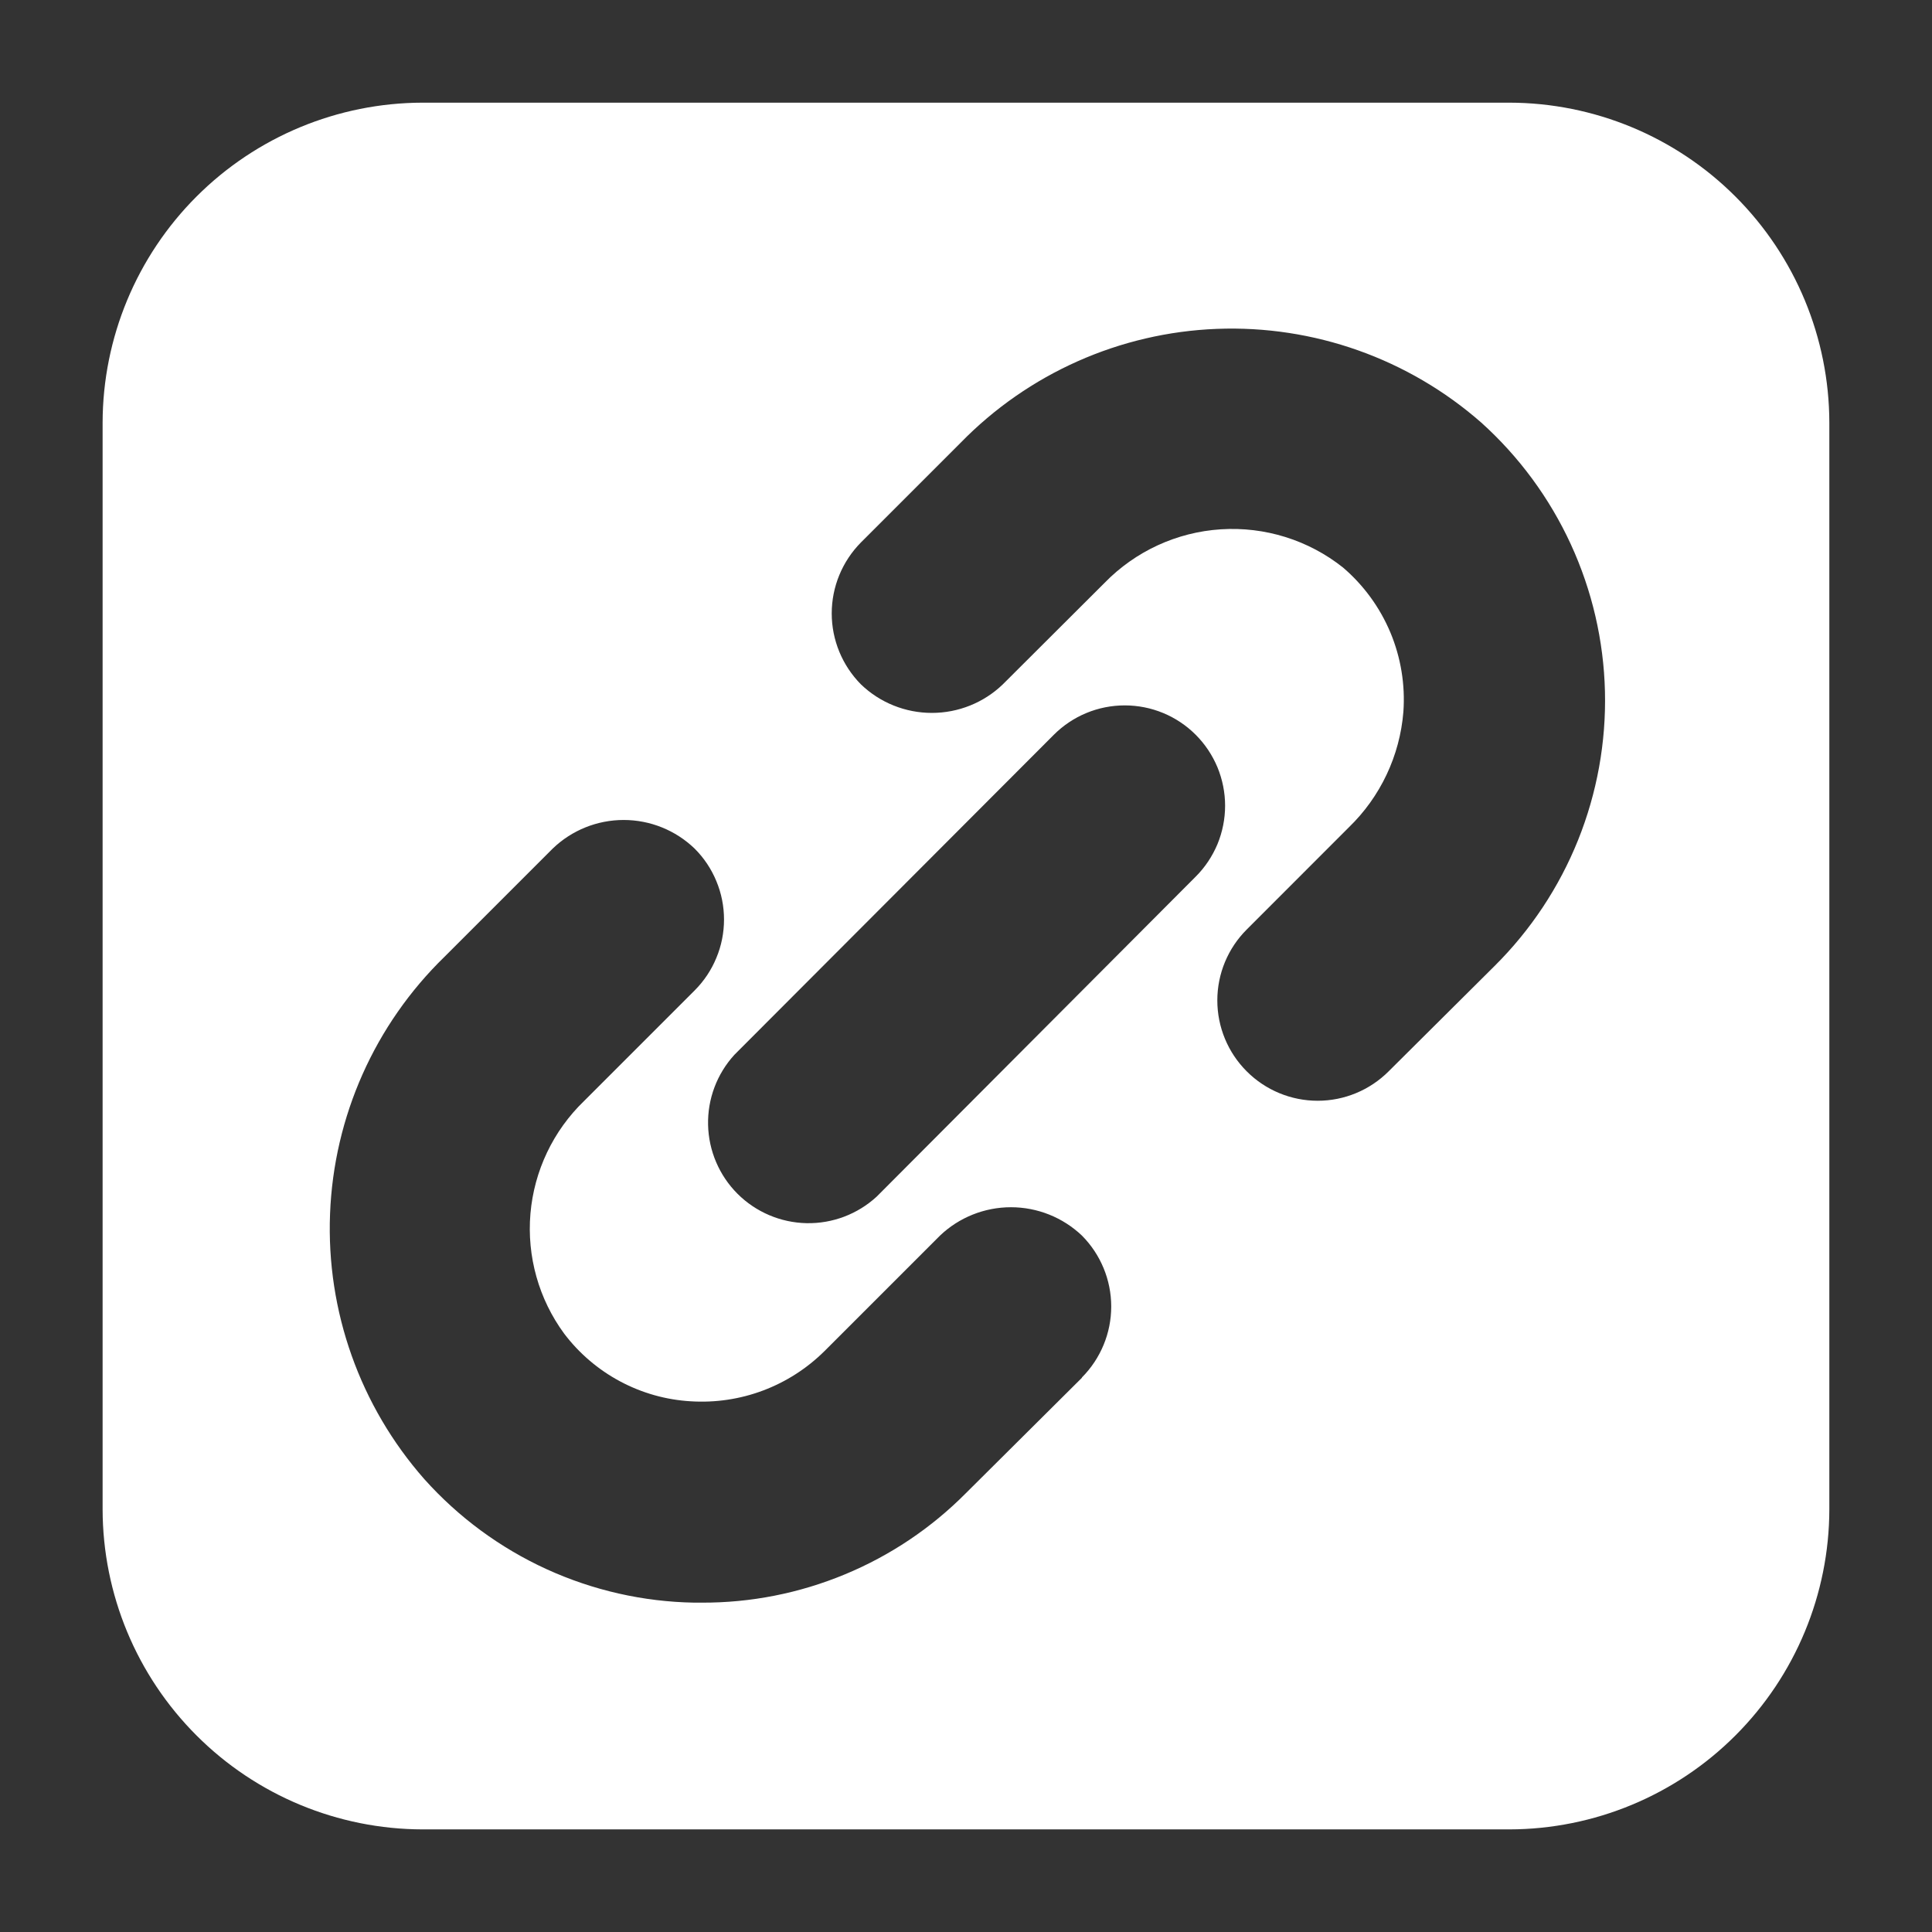 <svg width="36" height="36" viewBox="0 0 36 36" fill="none" xmlns="http://www.w3.org/2000/svg">
<rect x="0" y="0" width="36" height="36" fill="#333333" stroke="none"/>
<path d="M28.125 1.913H7.875C6.294 1.916 4.779 2.545 3.662 3.662C2.544 4.78 1.915 6.295 1.912 7.875V28.125C1.915 29.706 2.544 31.22 3.662 32.338C4.779 33.456 6.294 34.085 7.875 34.088H28.125C29.705 34.085 31.22 33.456 32.337 32.338C33.455 31.22 34.084 29.706 34.087 28.125V7.875C34.084 6.295 33.455 4.78 32.337 3.662C31.22 2.545 29.705 1.916 28.125 1.913ZM20.16 25.673L18 27.821C17.355 28.472 16.587 28.987 15.741 29.337C14.895 29.688 13.988 29.867 13.072 29.863H12.937C11.986 29.847 11.048 29.634 10.182 29.238C9.317 28.842 8.543 28.272 7.908 27.563C6.709 26.202 6.079 24.431 6.15 22.619C6.22 20.806 6.984 19.09 8.285 17.826L10.299 15.812C10.654 15.47 11.128 15.279 11.621 15.279C12.114 15.279 12.588 15.47 12.943 15.812C13.117 15.985 13.255 16.192 13.348 16.418C13.443 16.645 13.491 16.888 13.491 17.134C13.491 17.379 13.443 17.623 13.348 17.849C13.255 18.076 13.117 18.282 12.943 18.456L10.884 20.515C10.308 21.07 9.953 21.816 9.884 22.613C9.816 23.411 10.039 24.206 10.513 24.851C10.792 25.219 11.147 25.522 11.553 25.739C11.96 25.957 12.409 26.084 12.87 26.111C13.329 26.14 13.789 26.072 14.219 25.91C14.65 25.748 15.041 25.496 15.367 25.172L17.516 23.023C17.872 22.684 18.346 22.495 18.838 22.495C19.33 22.495 19.803 22.684 20.16 23.023C20.509 23.374 20.706 23.85 20.706 24.345C20.706 24.841 20.509 25.316 20.16 25.667V25.673ZM16.335 22.298C15.979 22.625 15.511 22.802 15.028 22.792C14.546 22.782 14.085 22.586 13.743 22.245C13.402 21.904 13.205 21.444 13.194 20.961C13.183 20.478 13.359 20.01 13.685 19.654L19.637 13.691C19.81 13.518 20.016 13.38 20.243 13.286C20.47 13.192 20.713 13.144 20.958 13.144C21.204 13.144 21.447 13.192 21.674 13.286C21.901 13.38 22.107 13.518 22.28 13.691C22.454 13.865 22.591 14.071 22.686 14.298C22.779 14.525 22.828 14.768 22.828 15.013C22.828 15.259 22.779 15.502 22.686 15.729C22.591 15.955 22.454 16.162 22.28 16.335L16.335 22.298ZM27.849 18L25.875 19.963C25.524 20.314 25.049 20.511 24.553 20.511C24.057 20.511 23.581 20.314 23.231 19.963C22.88 19.613 22.683 19.137 22.683 18.641C22.683 18.145 22.88 17.67 23.231 17.32L25.132 15.418C25.722 14.848 26.084 14.082 26.15 13.264C26.186 12.759 26.103 12.253 25.908 11.786C25.712 11.319 25.41 10.904 25.025 10.575C24.381 10.063 23.569 9.81 22.748 9.863C21.927 9.916 21.155 10.272 20.581 10.862L18.686 12.752C18.331 13.094 17.857 13.284 17.364 13.284C16.871 13.284 16.397 13.094 16.042 12.752C15.694 12.4 15.498 11.925 15.498 11.43C15.498 10.935 15.694 10.46 16.042 10.108L17.898 8.252C19.16 6.958 20.869 6.198 22.675 6.128C24.48 6.058 26.244 6.683 27.602 7.875C28.306 8.509 28.874 9.281 29.27 10.142C29.666 11.003 29.883 11.937 29.906 12.884C29.929 13.832 29.758 14.775 29.405 15.654C29.051 16.534 28.522 17.332 27.849 18Z" fill="white"/>
</svg>
